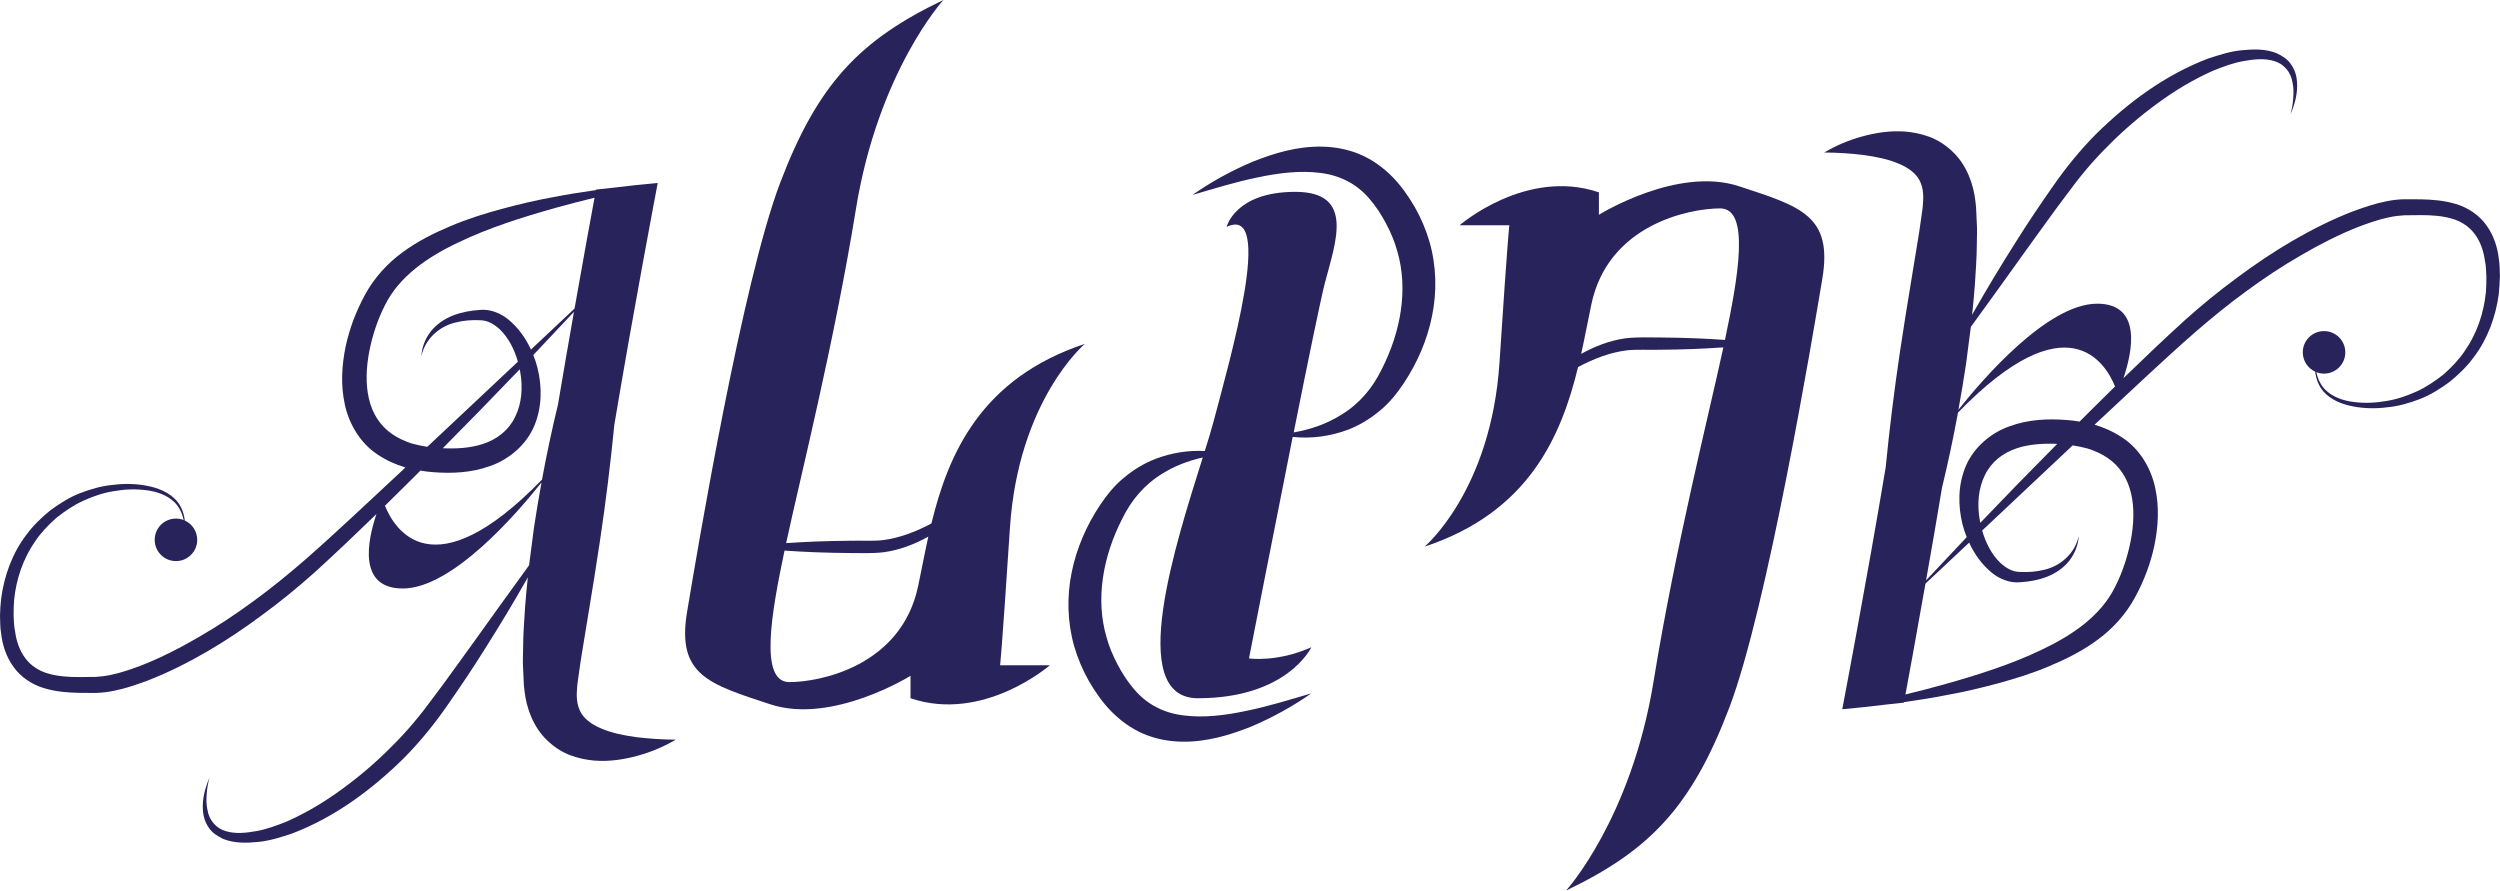 <?xml version="1.0" encoding="utf-8"?>
<!-- Generator: Adobe Illustrator 23.0.2, SVG Export Plug-In . SVG Version: 6.00 Build 0)  -->
<svg version="1.1" id="Layer_1" xmlns="http://www.w3.org/2000/svg" xmlns:xlink="http://www.w3.org/1999/xlink" x="0px" y="0px"
	 viewBox="0 0 297.5 105.97" style="enable-background:new 0 0 297.5 105.97;" xml:space="preserve">
<style type="text/css">
	.st0{fill:#29235C;}
</style>
<g>
	<path class="st0" d="M129.1,40.92c-12.39,4.11-16.25,13.11-18.26,21.37c-1.85,0.99-3.81,1.74-5.81,1.99
		c-1.21,0.13-2.61,0.03-3.94,0.07c-1.35,0-2.69,0.05-4.04,0.09c-1.17,0.05-2.33,0.11-3.5,0.19c1.66-7.71,5.69-23.66,8.3-39.72
		C104.51,8.5,112.26,0,112.26,0c-9.92,4.75-14.92,9.92-19.42,21.75s-9.83,43.58-11.08,51.08s2.58,8.58,9.93,10.99
		s16.66-3.4,16.66-3.4v2.67c8.68,2.95,16.58-3.92,16.58-3.92h-5.92c0,0,0.17-1.08,1.17-16.33S129.1,40.92,129.1,40.92z M93.93,81.17
		c-3.61,0-2.13-8.23-0.57-15.65c1.23,0.09,2.46,0.15,3.69,0.2c1.35,0.04,2.69,0.09,4.04,0.09c1.36,0,2.65,0.07,4.12-0.1
		c1.9-0.27,3.65-0.96,5.26-1.85c-0.46,2.06-0.82,4.06-1.21,5.88C107.26,79.25,97.6,81.17,93.93,81.17z"/>
	<path class="st0" d="M169.53,65.05c12.39-4.11,16.25-13.11,18.26-21.37c1.85-0.99,3.81-1.74,5.81-1.99
		c1.21-0.13,2.61-0.03,3.94-0.07c1.35,0,2.69-0.05,4.04-0.09c1.17-0.05,2.33-0.11,3.5-0.19c-1.66,7.71-5.69,23.66-8.3,39.72
		c-2.67,16.42-10.42,24.92-10.42,24.92c9.92-4.75,14.92-9.92,19.42-21.75s9.83-43.58,11.08-51.08s-2.58-8.58-9.93-10.99
		s-16.66,3.4-16.66,3.4v-2.67c-8.68-2.95-16.58,3.92-16.58,3.92h5.92c0,0-0.17,1.08-1.17,16.33S169.53,65.05,169.53,65.05z
		 M204.7,24.8c3.61,0,2.13,8.23,0.57,15.65c-1.23-0.09-2.46-0.15-3.69-0.2c-1.35-0.04-2.69-0.09-4.04-0.09
		c-1.36,0-2.65-0.07-4.12,0.1c-1.9,0.27-3.65,0.96-5.26,1.85c0.46-2.06,0.82-4.06,1.21-5.88C191.36,26.72,201.03,24.8,204.7,24.8z"
		/>
	<path class="st0" d="M170.11,28.77c-0.42-1.44-1.01-2.82-1.74-4.11c-0.73-1.25-1.58-2.5-2.66-3.6c-1.08-1.1-2.39-2.06-3.85-2.68
		c-1.46-0.62-3.02-0.9-4.51-0.93c-3.01-0.06-5.75,0.79-8.3,1.8c-2.54,1.08-4.92,2.39-7.15,3.95c2.6-0.76,5.16-1.56,7.73-2.08
		c2.55-0.55,5.15-0.85,7.5-0.54c2.37,0.29,4.34,1.33,5.82,3.06c0.75,0.86,1.4,1.85,1.98,2.94c0.56,1.06,1.03,2.15,1.34,3.29
		c1.34,4.55,0.43,9.62-1.86,14.1c-1.08,2.21-2.64,4.08-4.8,5.39c-1.66,1.05-3.61,1.74-5.66,2.1c1.66-8.3,3.2-15.79,3.69-17.71
		c1.25-4.83,3.67-10.92-3.5-10.92S145.97,27,145.97,27c5.75-2.75,0.42,15.67-1.58,23.25c-0.24,0.91-0.6,2.08-1.02,3.42
		c-1.96-0.1-3.97,0.21-5.88,0.94c-1.34,0.52-2.61,1.29-3.74,2.24c-1.15,0.92-2.1,2.14-2.89,3.32c-1.56,2.37-2.75,5.06-3.33,7.94
		c-0.59,2.88-0.52,5.95,0.31,8.83c0.42,1.44,1.01,2.82,1.74,4.11c0.73,1.25,1.58,2.5,2.66,3.6c1.08,1.1,2.39,2.06,3.85,2.68
		c1.46,0.62,3.02,0.9,4.51,0.93c3.01,0.06,5.75-0.79,8.3-1.8c2.54-1.08,4.92-2.39,7.15-3.95c-2.6,0.76-5.16,1.56-7.73,2.08
		c-2.55,0.55-5.15,0.85-7.5,0.54c-2.37-0.29-4.34-1.33-5.82-3.06c-0.75-0.86-1.4-1.85-1.98-2.94c-0.56-1.06-1.03-2.15-1.34-3.29
		c-1.34-4.55-0.43-9.62,1.86-14.1c1.08-2.21,2.64-4.08,4.8-5.39c1.43-0.9,3.06-1.52,4.79-1.91c-3.16,10.06-9.24,28.65-0.58,28.65
		c10.67,0,13.5-6.07,13.5-6.07c-4.08,1.83-7.42,1.33-7.42,1.33s2.73-13.98,5.2-26.36c2.18,0.24,4.47-0.06,6.62-0.87
		c1.34-0.52,2.61-1.29,3.74-2.24c1.15-0.92,2.1-2.14,2.89-3.32c1.56-2.37,2.75-5.06,3.33-7.94
		C171.01,34.73,170.94,31.65,170.11,28.77z"/>
	<path class="st0" d="M75.71,87.72c-1.5-0.21-2.95-0.5-4.16-1.03c-1.22-0.5-2.1-1.23-2.48-2c-0.39-0.75-0.5-1.63-0.4-2.76l0.03-0.42
		l0.07-0.53l0.15-1.06c0.08-0.69,0.22-1.47,0.33-2.2l0.74-4.51c0.51-3.03,0.99-6.09,1.45-9.15c0.66-4.46,1.22-8.96,1.66-13.48
		c2.28-13.67,5.13-28.59,5.17-28.81c-1.72,0.15-3.43,0.34-5.14,0.55l-2.2,0.24c0,0.01-0.01,0.04-0.01,0.06
		c-1.7,0.24-3.4,0.51-5.09,0.84c-2.07,0.37-4.11,0.86-6.16,1.41c-2.04,0.56-4.07,1.19-6.04,2.03c-1.98,0.83-3.93,1.8-5.72,3.12
		c-1.79,1.29-3.41,3.08-4.47,5.05c-1.07,1.96-1.86,4.04-2.32,6.22c-0.44,2.18-0.6,4.49-0.09,6.82c0.48,2.31,1.85,4.66,3.94,6
		c1.02,0.69,2.13,1.17,3.24,1.51c0.01,0,0.02,0,0.04,0.01l-0.45,0.42c-3.84,3.56-7.65,7.2-11.56,10.62
		c-1.97,1.7-3.98,3.35-6.08,4.87c-2.09,1.54-4.25,2.97-6.49,4.26c-2.23,1.3-4.53,2.48-6.91,3.41c-1.19,0.44-2.4,0.87-3.61,1.11
		c-0.6,0.13-1.2,0.2-1.76,0.23l-1.96,0.02c-1.27,0-2.51-0.08-3.64-0.4c-1.13-0.31-2.09-0.93-2.76-1.82
		c-0.68-0.89-1.08-2.03-1.24-3.24c-0.14-0.59-0.12-1.23-0.17-1.85c-0.01-0.62,0.02-1.25,0.06-1.87c0.25-2.48,1.07-4.92,2.51-6.98
		c0.7-1.05,1.58-1.95,2.52-2.79c0.99-0.78,2.04-1.5,3.2-2.03c1.15-0.52,2.37-0.95,3.63-1.14c1.26-0.23,2.56-0.28,3.83-0.12
		c1.26,0.15,2.53,0.57,3.43,1.47c0.55,0.56,0.89,1.3,1.05,2.08c-0.28-0.11-0.59-0.17-0.91-0.17c-1.4,0-2.53,1.13-2.53,2.53
		s1.13,2.53,2.53,2.53s2.53-1.13,2.53-2.53c0-1.02-0.61-1.9-1.48-2.3c-0.09-0.85-0.4-1.68-0.97-2.35c-0.91-1.03-2.26-1.55-3.57-1.79
		c-1.32-0.25-2.68-0.27-4.01-0.1c-1.34,0.12-2.65,0.5-3.92,0.99c-1.27,0.49-2.42,1.23-3.52,2.03c-1.05,0.86-2.05,1.81-2.86,2.92
		c-1.67,2.18-2.64,4.86-3,7.58C0.06,71.9,0.01,72.59,0,73.28c0.04,0.69,0,1.38,0.13,2.07c0.15,1.38,0.6,2.82,1.5,4.04
		c0.88,1.23,2.25,2.11,3.64,2.51c1.39,0.42,2.8,0.52,4.15,0.55l1.98,0.01c0.75-0.02,1.46-0.11,2.14-0.25
		c1.37-0.27,2.65-0.72,3.92-1.18c2.52-0.97,4.91-2.18,7.21-3.51c2.3-1.34,4.51-2.83,6.64-4.42c2.14-1.57,4.19-3.25,6.17-5.02
		c2.49-2.27,4.92-4.58,7.32-6.91c-1.04,3.07-2.29,8.86,3.13,8.86c5.93,0,13.7-9.07,16.51-12.62c-0.33,1.82-0.64,3.64-0.91,5.47
		l-0.57,4.39c-2.25,3.09-4.48,6.2-6.7,9.3c-1.55,2.12-3.06,4.28-4.64,6.36c-1.55,2.13-3.16,4.08-5.01,5.9
		c-1.81,1.84-3.78,3.52-5.86,5.04c-2.07,1.53-4.29,2.85-6.62,3.89c-1.18,0.47-2.38,0.92-3.61,1.14c-1.22,0.22-2.51,0.36-3.64,0.01
		c-1.13-0.32-1.99-1.27-2.19-2.52c-0.14-0.61-0.15-1.26-0.09-1.91c0.04-0.65,0.15-1.3,0.33-1.94c-0.52,1.21-0.89,2.53-0.78,3.92
		c0.04,0.69,0.26,1.4,0.68,2.01c0.4,0.64,1.07,1.04,1.72,1.36c1.38,0.55,2.81,0.49,4.17,0.36c1.39-0.13,2.69-0.56,3.98-0.98
		c5.1-1.93,9.5-5.2,13.33-8.96c1.89-1.9,3.62-4.03,5.13-6.2c1.52-2.18,3-4.36,4.4-6.6c1.82-2.87,3.58-5.78,5.25-8.74
		c-0.12,1.19-0.25,2.38-0.33,3.59c-0.09,1.6-0.23,3.17-0.23,4.81c0,0.82-0.06,1.59,0,2.47l0.06,1.28l0.03,0.64l0.08,0.75
		c0.22,1.97,1.02,4.27,2.71,5.87c0.82,0.79,1.78,1.4,2.75,1.76c0.97,0.36,1.93,0.55,2.85,0.63c1.85,0.14,3.55-0.14,5.16-0.58
		c1.6-0.44,3.12-1.08,4.52-1.91C78.79,88.01,77.22,87.9,75.71,87.72z M66.4,48.14c-0.72,2.96-1.35,5.94-1.9,8.93
		c-13.06,13.44-17.58,5.87-18.69,3.11c1.02-1,2.04-2.01,3.06-3.02c0.39-0.38,0.77-0.77,1.16-1.16c0.52,0.09,1.04,0.16,1.55,0.19
		c2.2,0.17,4.52,0.08,6.76-0.74c2.23-0.77,4.32-2.53,5.25-4.8c0.94-2.26,0.91-4.69,0.37-6.88c-0.13-0.52-0.3-1.03-0.5-1.52
		c1.62-1.71,3.23-3.42,4.84-5.14C67.7,40.51,67.05,44.28,66.4,48.14z M52.69,53.34c3.08-3.1,6.13-6.23,9.15-9.39
		c0.02,0.09,0.04,0.18,0.06,0.27c0.34,1.87,0.19,3.82-0.6,5.39c-0.75,1.58-2.16,2.69-3.87,3.23C55.96,53.32,54.33,53.42,52.69,53.34
		z M63.18,41.6c-0.62-1.36-1.5-2.6-2.7-3.59c-0.89-0.73-2.15-1.25-3.36-1.13c-1.09,0.07-2.18,0.26-3.21,0.66
		c-1.03,0.41-1.98,1.05-2.65,1.91c-0.67,0.86-1.07,1.91-1.12,2.95c0.44-2.08,2.16-3.58,4.06-4.02c0.95-0.25,1.95-0.32,2.95-0.27
		c0.9,0.01,1.65,0.47,2.32,1.08c1.05,1.01,1.75,2.4,2.16,3.85L50.85,53.17c-0.62-0.1-1.22-0.22-1.8-0.38
		c-0.87-0.28-1.69-0.65-2.39-1.14c-1.42-0.97-2.36-2.45-2.76-4.21c-0.41-1.75-0.32-3.7,0.04-5.6c0.37-1.9,0.99-3.8,1.87-5.52
		c1.68-3.41,5.05-5.73,8.71-7.46c3.66-1.76,7.63-3.01,11.61-4.13c1.53-0.43,3.07-0.82,4.62-1.2c-0.38,2.05-1.29,6.99-2.38,13.19
		L63.18,41.6z"/>
	<path class="st0" d="M221.79,18.45c1.5,0.21,2.95,0.5,4.16,1.03c1.22,0.5,2.1,1.23,2.48,2c0.39,0.75,0.5,1.63,0.4,2.76l-0.03,0.42
		l-0.07,0.53l-0.15,1.06c-0.08,0.69-0.22,1.47-0.33,2.2l-0.74,4.51c-0.51,3.03-0.99,6.09-1.45,9.15c-0.66,4.46-1.22,8.96-1.66,13.48
		c-2.28,13.67-5.13,28.59-5.17,28.81c1.72-0.15,3.43-0.34,5.14-0.55l2.2-0.24c0-0.01,0.01-0.04,0.01-0.06
		c1.7-0.24,3.4-0.51,5.09-0.84c2.07-0.37,4.11-0.86,6.16-1.41c2.04-0.56,4.07-1.19,6.04-2.03c1.98-0.83,3.93-1.8,5.72-3.12
		c1.79-1.29,3.41-3.08,4.47-5.05c1.07-1.96,1.86-4.04,2.32-6.22c0.44-2.18,0.6-4.49,0.09-6.82c-0.48-2.31-1.85-4.66-3.94-6
		c-1.02-0.69-2.13-1.17-3.24-1.51c-0.01,0-0.02,0-0.04-0.01l0.45-0.42c3.84-3.56,7.65-7.2,11.56-10.62c1.97-1.7,3.98-3.35,6.08-4.87
		c2.09-1.54,4.25-2.97,6.49-4.26c2.23-1.3,4.53-2.48,6.91-3.41c1.19-0.44,2.4-0.87,3.61-1.11c0.6-0.13,1.2-0.2,1.76-0.23l1.96-0.02
		c1.27,0,2.51,0.08,3.64,0.4c1.13,0.31,2.09,0.93,2.76,1.82c0.68,0.89,1.08,2.03,1.24,3.24c0.14,0.59,0.12,1.23,0.17,1.85
		c0.01,0.62-0.02,1.25-0.06,1.87c-0.25,2.48-1.07,4.92-2.51,6.98c-0.7,1.05-1.58,1.95-2.52,2.79c-0.99,0.78-2.04,1.5-3.2,2.03
		c-1.15,0.52-2.37,0.95-3.63,1.14c-1.26,0.23-2.56,0.28-3.83,0.12c-1.26-0.15-2.53-0.57-3.43-1.47c-0.55-0.56-0.89-1.3-1.05-2.08
		c0.28,0.11,0.59,0.17,0.91,0.17c1.4,0,2.53-1.13,2.53-2.53s-1.13-2.53-2.53-2.53s-2.53,1.13-2.53,2.53c0,1.02,0.61,1.9,1.48,2.3
		c0.09,0.85,0.4,1.68,0.97,2.35c0.91,1.03,2.26,1.55,3.57,1.79c1.32,0.25,2.68,0.27,4.01,0.1c1.34-0.12,2.65-0.5,3.92-0.99
		c1.27-0.49,2.42-1.23,3.52-2.03c1.05-0.86,2.05-1.81,2.86-2.92c1.67-2.18,2.64-4.86,3-7.58c0.06-0.68,0.11-1.37,0.13-2.06
		c-0.04-0.69,0-1.38-0.13-2.07c-0.15-1.38-0.6-2.82-1.5-4.04c-0.88-1.23-2.25-2.11-3.64-2.51c-1.39-0.42-2.8-0.52-4.15-0.55
		l-1.98-0.01c-0.75,0.02-1.46,0.11-2.14,0.25c-1.37,0.27-2.65,0.72-3.92,1.18c-2.52,0.97-4.91,2.18-7.21,3.51
		c-2.3,1.34-4.51,2.83-6.64,4.42c-2.14,1.57-4.19,3.25-6.17,5.02c-2.49,2.27-4.92,4.58-7.32,6.91c1.04-3.07,2.29-8.86-3.13-8.86
		c-5.93,0-13.7,9.07-16.51,12.62c0.33-1.82,0.64-3.64,0.91-5.47l0.57-4.39c2.25-3.09,4.48-6.2,6.7-9.3
		c1.55-2.12,3.06-4.28,4.64-6.36c1.55-2.13,3.16-4.08,5.01-5.9c1.81-1.84,3.78-3.52,5.86-5.04c2.07-1.53,4.29-2.85,6.62-3.89
		c1.18-0.47,2.38-0.92,3.61-1.14c1.22-0.22,2.51-0.36,3.64-0.01c1.13,0.32,1.99,1.27,2.19,2.52c0.14,0.61,0.15,1.26,0.09,1.91
		c-0.04,0.65-0.15,1.3-0.33,1.94c0.52-1.21,0.89-2.53,0.78-3.92c-0.04-0.69-0.26-1.4-0.68-2.01c-0.4-0.64-1.07-1.04-1.72-1.36
		c-1.38-0.55-2.81-0.49-4.17-0.36c-1.39,0.13-2.69,0.56-3.98,0.98c-5.1,1.93-9.5,5.2-13.33,8.96c-1.89,1.9-3.62,4.03-5.13,6.2
		c-1.52,2.18-3,4.36-4.4,6.6c-1.82,2.87-3.58,5.78-5.25,8.74c0.12-1.19,0.25-2.38,0.33-3.59c0.09-1.6,0.23-3.17,0.23-4.81
		c0-0.82,0.06-1.59,0-2.47l-0.06-1.28l-0.03-0.64l-0.08-0.75c-0.22-1.97-1.02-4.27-2.71-5.87c-0.82-0.79-1.78-1.4-2.75-1.76
		c-0.97-0.36-1.93-0.55-2.85-0.63c-1.85-0.14-3.55,0.14-5.16,0.58c-1.6,0.44-3.12,1.08-4.52,1.91
		C218.71,18.16,220.29,18.26,221.79,18.45z M231.1,58.03c0.72-2.96,1.35-5.94,1.9-8.93c13.06-13.44,17.58-5.87,18.69-3.11
		c-1.02,1-2.04,2.01-3.06,3.02c-0.39,0.38-0.77,0.77-1.16,1.16c-0.52-0.09-1.04-0.16-1.55-0.19c-2.2-0.17-4.52-0.08-6.76,0.74
		c-2.23,0.77-4.32,2.53-5.25,4.8c-0.94,2.26-0.91,4.69-0.37,6.88c0.13,0.52,0.3,1.03,0.5,1.52c-1.62,1.71-3.23,3.42-4.84,5.14
		C229.81,65.65,230.46,61.89,231.1,58.03z M244.81,52.82c-3.08,3.1-6.13,6.23-9.15,9.39c-0.02-0.09-0.04-0.18-0.06-0.27
		c-0.34-1.87-0.19-3.82,0.6-5.39c0.75-1.58,2.16-2.69,3.87-3.23C241.54,52.85,243.17,52.75,244.81,52.82z M234.33,64.57
		c0.62,1.36,1.5,2.6,2.7,3.59c0.89,0.73,2.15,1.25,3.36,1.13c1.09-0.07,2.18-0.26,3.21-0.66c1.03-0.41,1.98-1.05,2.65-1.91
		c0.67-0.86,1.07-1.91,1.12-2.95c-0.44,2.08-2.16,3.58-4.06,4.02c-0.95,0.25-1.95,0.32-2.95,0.27c-0.9-0.01-1.65-0.47-2.32-1.08
		c-1.05-1.01-1.75-2.4-2.16-3.85L246.65,53c0.62,0.1,1.22,0.22,1.8,0.38c0.87,0.28,1.69,0.65,2.39,1.14
		c1.42,0.97,2.36,2.45,2.76,4.21c0.41,1.75,0.32,3.7-0.04,5.6c-0.37,1.9-0.99,3.8-1.87,5.52c-1.68,3.41-5.05,5.73-8.71,7.46
		c-3.66,1.76-7.63,3.01-11.61,4.13c-1.53,0.43-3.07,0.82-4.62,1.2c0.38-2.05,1.29-6.99,2.38-13.19L234.33,64.57z"/>
</g>
</svg>
